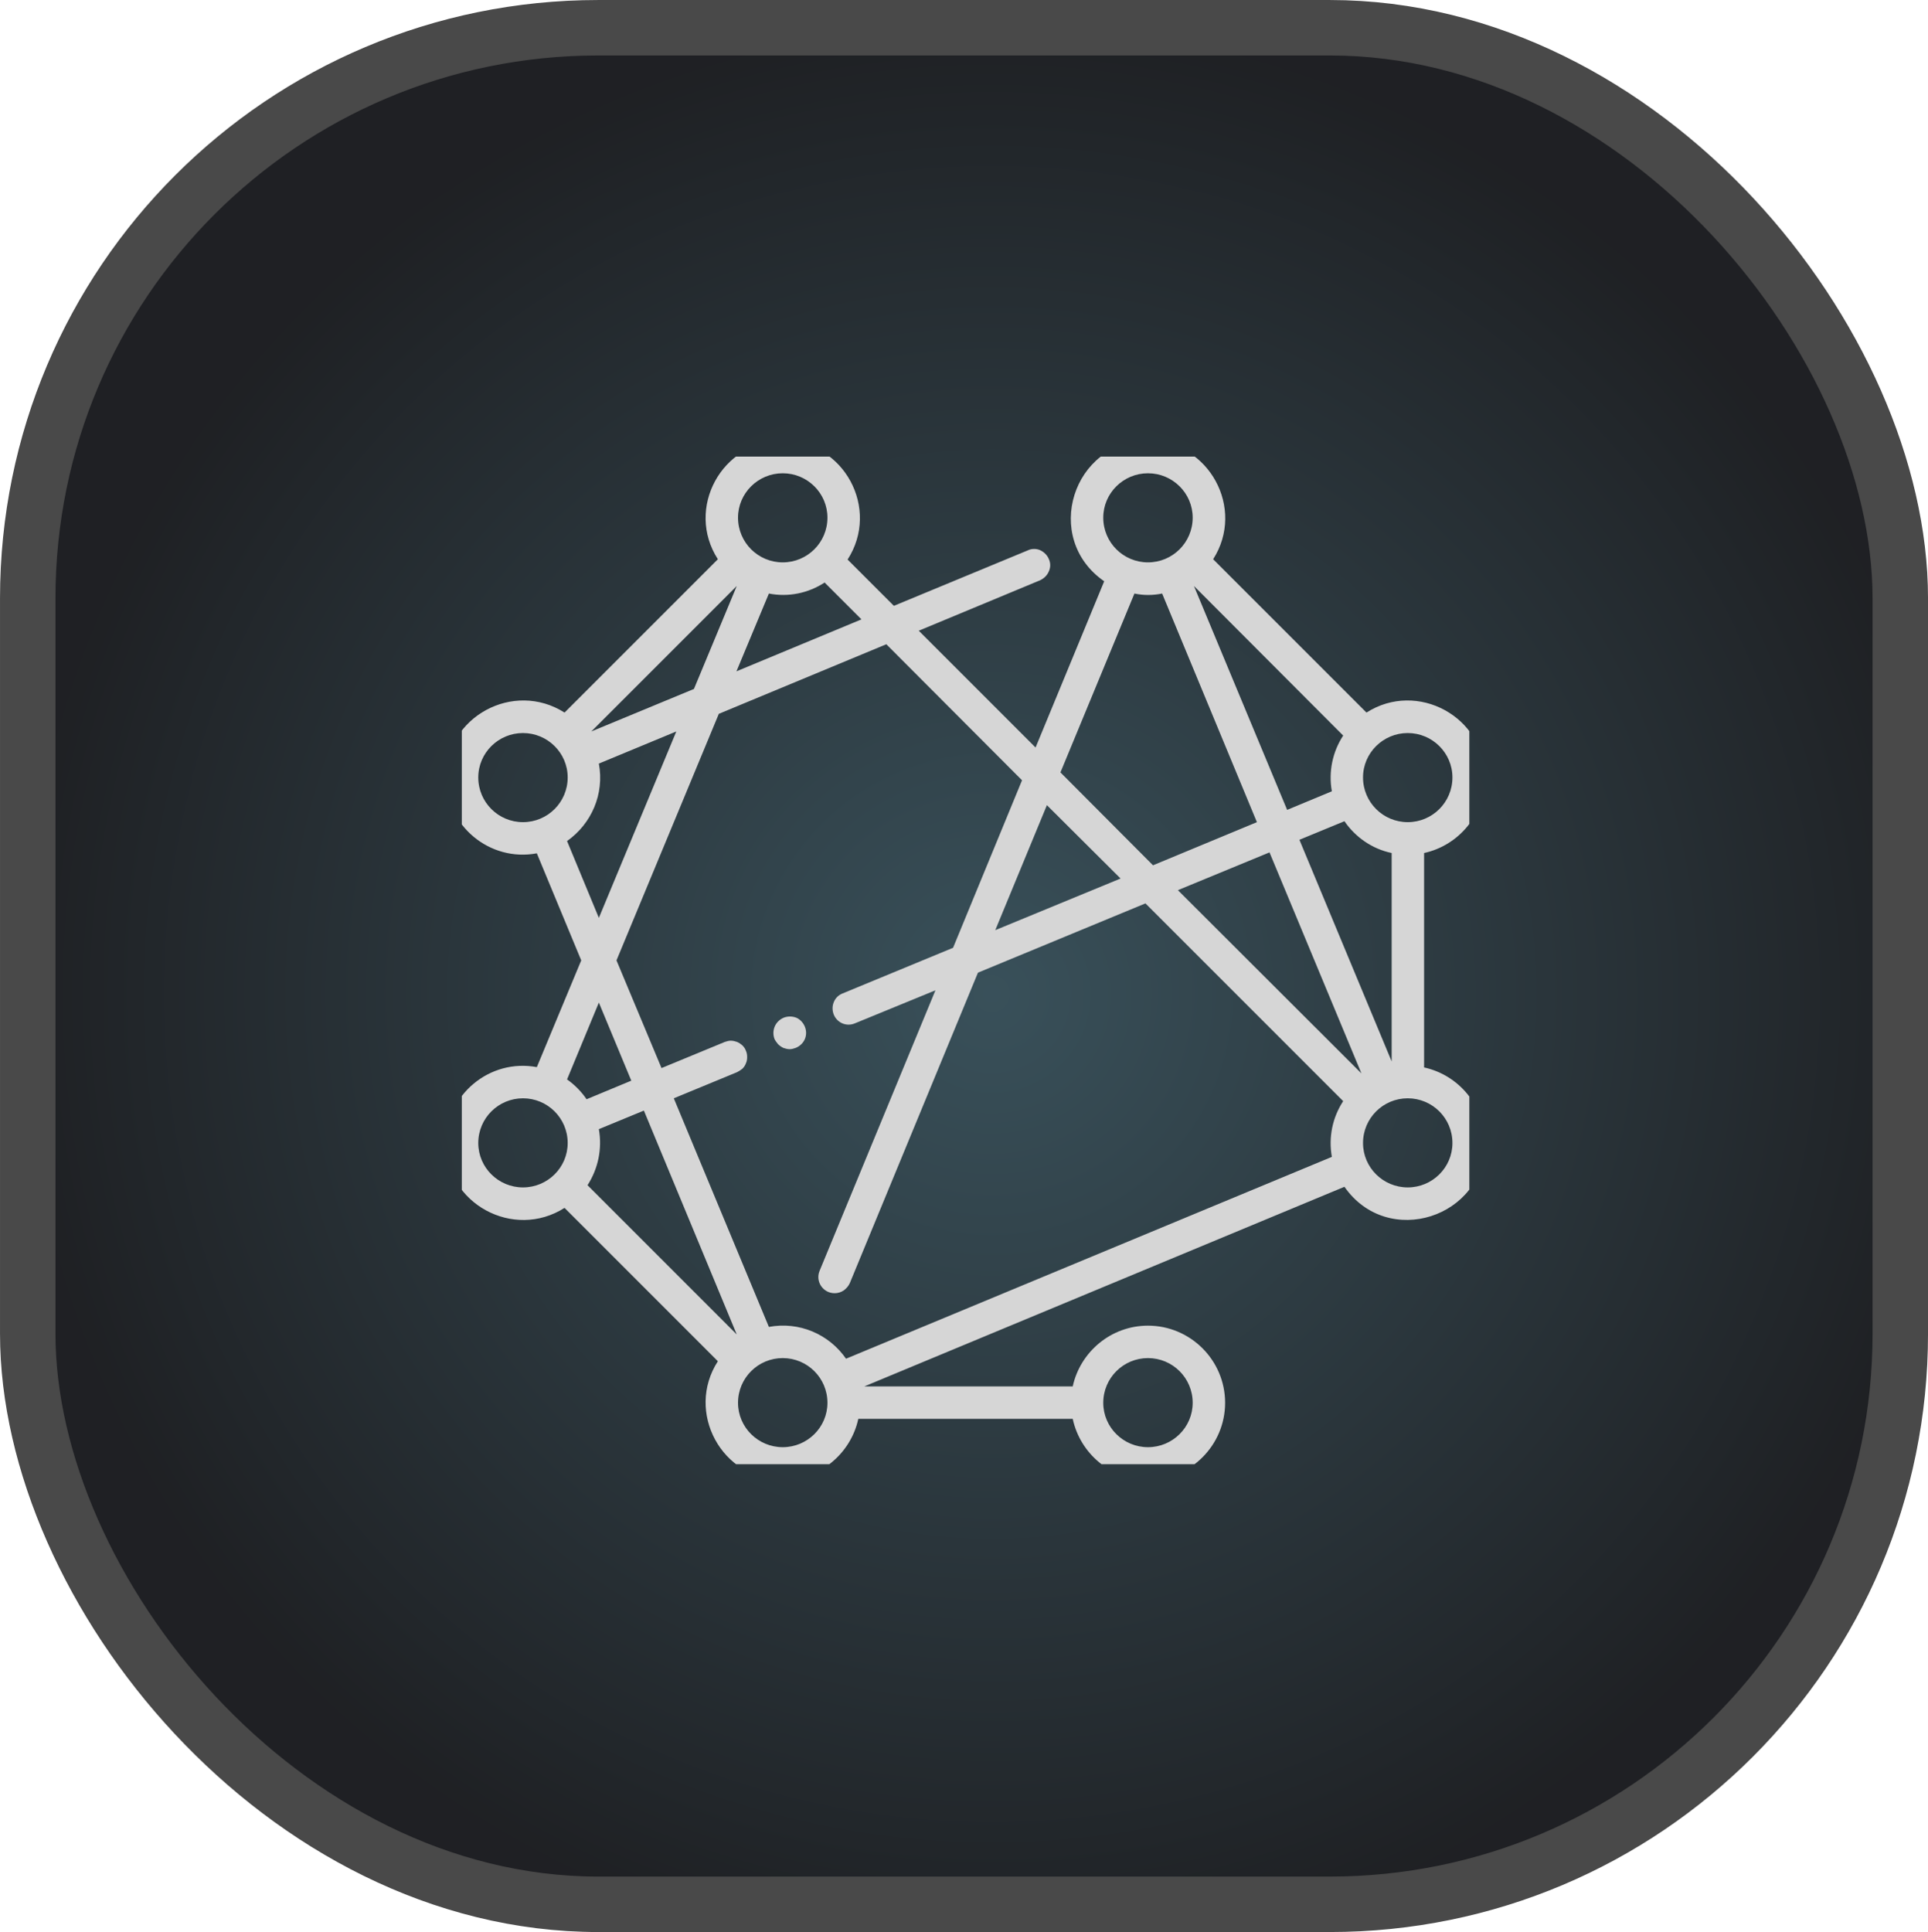 <svg width="61.234" height="61.358" viewBox="0 0 61.234 61.358" fill="none" xmlns="http://www.w3.org/2000/svg" xmlns:xlink="http://www.w3.org/1999/xlink">
	<desc>
			Created with Pixso.
	</desc>
	<defs>
		<filter id="filter_52_106_dd" x="0" y="0" width="61.234" height="61.358" filterUnits="userSpaceOnUse" color-interpolation-filters="sRGB">
			<feFlood flood-opacity="0" result="BackgroundImageFix"/>
			<feGaussianBlur in="BackgroundImage" stdDeviation="8"/>
			<feComposite in2="SourceAlpha" operator="in" result="effect_backgroundBlur_1"/>
			<feBlend mode="normal" in="SourceGraphic" in2="effect_backgroundBlur_1" result="shape"/>
			<feColorMatrix in="SourceAlpha" type="matrix" values="0 0 0 0 0 0 0 0 0 0 0 0 0 0 0 0 0 0 127 0" result="hardAlpha"/>
			<feOffset dx="0" dy="0"/>
			<feGaussianBlur stdDeviation="3.333"/>
			<feComposite in2="hardAlpha" operator="arithmetic" k2="-1" k3="1"/>
			<feColorMatrix type="matrix" values="0 0 0 0 0.404 0 0 0 0 0.404 0 0 0 0 0.404 0 0 0 0.7 0"/>
			<feBlend mode="normal" in2="shape" result="effect_innerShadow_2"/>
		</filter>
		<clipPath id="clip52_109">
			<rect id="Frame" rx="-0.5" width="32" height="32" transform="translate(14.667 14.5)" fill="white" fill-opacity="0"/>
		</clipPath>
		<radialGradient gradientTransform="translate(30.617 30.679) rotate(180) scale(30.679 30.617)" cx="0" cy="0" r="1" id="paint_radial_52_106_0" gradientUnits="userSpaceOnUse">
			<stop stop-color="#37535F"/>
			<stop offset="1" stop-color="#16171B"/>
		</radialGradient>
	</defs>
	<g filter="url(#filter_52_106_dd)">
		<rect id="Frame" rx="18.119" width="59.473" height="59.596" transform="translate(0.881 0.881)" fill="#16171B" fill-opacity="0.8"/>
		<rect id="Frame" rx="18.119" width="59.473" height="59.596" transform="translate(0.881 0.881)" fill="url(#paint_radial_52_106_0)" fill-opacity="0.8"/>
		<rect id="Frame" rx="-0.5" width="32" height="32" transform="translate(14.167 14.5)" fill="#FFFFFF" fill-opacity="0"/>
		<rect id="Frame" rx="-0.5" width="32" height="32" transform="translate(14.667 14.5)" fill="#FFFFFF" fill-opacity="0"/>
		<g clip-path="url(#clip52_109)">
			<path id="Vector" d="M45.23 33.9L45.23 27.09C46.33 26.85 47.16 25.87 47.16 24.69C47.16 22.76 45.01 21.6 43.4 22.63L38.53 17.76C39.56 16.15 38.4 14 36.46 14C34.07 14 33.09 17.09 35.07 18.46L32.89 23.74L29.18 20.03L33.03 18.43C33.16 18.37 33.26 18.27 33.31 18.15C33.37 18.02 33.37 17.88 33.31 17.75C33.26 17.63 33.16 17.53 33.03 17.47C32.91 17.42 32.76 17.42 32.64 17.48L28.39 19.24L26.92 17.77C27.96 16.16 26.81 14 24.86 14C22.92 14 21.76 16.15 22.8 17.76L17.93 22.63C16.31 21.6 14.16 22.76 14.16 24.69C14.16 26.22 15.55 27.38 17.05 27.1L18.46 30.5L17.05 33.89C15.55 33.61 14.16 34.77 14.16 36.3C14.16 38.23 16.31 39.39 17.93 38.36L22.8 43.23C21.76 44.84 22.92 47 24.86 47C26.03 47 27.02 46.17 27.26 45.06L34.07 45.06C34.31 46.17 35.29 47 36.46 47C37.81 47 38.91 45.9 38.91 44.55C38.91 43.2 37.81 42.1 36.46 42.1C35.29 42.1 34.31 42.93 34.07 44.03L27.45 44.03L42.7 37.69C44.08 39.67 47.16 38.66 47.16 36.3C47.16 35.12 46.33 34.14 45.23 33.9ZM42.3 25.13L40.88 25.72L37.92 18.61L42.66 23.36C42.32 23.88 42.19 24.51 42.3 25.13ZM42.7 26.08C43.05 26.59 43.58 26.96 44.2 27.09L44.2 33.71L41.27 26.67L42.7 26.08ZM43.24 34.09L37.41 28.27L40.32 27.07L43.24 34.09ZM46.13 24.69C46.13 25.48 45.49 26.11 44.71 26.11C43.93 26.11 43.29 25.48 43.29 24.69C43.29 23.91 43.93 23.28 44.71 23.28C45.49 23.28 46.13 23.91 46.13 24.69ZM36.46 15.03C37.24 15.03 37.88 15.66 37.88 16.44C37.88 17.23 37.24 17.86 36.46 17.86C35.68 17.86 35.04 17.23 35.04 16.44C35.04 15.66 35.68 15.03 36.46 15.03ZM36.03 18.85C36.32 18.91 36.61 18.91 36.91 18.85L39.92 26.11L36.62 27.48L33.68 24.53L36.03 18.85ZM35.59 27.9L31.61 29.54L33.25 25.57L35.59 27.9ZM24.42 18.85C25.04 18.97 25.67 18.84 26.19 18.5L27.36 19.67L23.39 21.32L24.42 18.85ZM22.04 21.88L18.78 23.23L23.4 18.61L22.04 21.88ZM24.86 15.03C25.64 15.03 26.28 15.66 26.28 16.44C26.28 17.23 25.64 17.86 24.86 17.86C24.08 17.86 23.44 17.23 23.44 16.44C23.44 15.66 24.08 15.03 24.86 15.03ZM15.19 24.69C15.19 23.91 15.83 23.28 16.61 23.28C17.39 23.28 18.03 23.91 18.03 24.69C18.03 25.48 17.39 26.11 16.61 26.11C15.83 26.11 15.19 25.48 15.19 24.69ZM18.01 26.71C18.79 26.16 19.2 25.21 19.02 24.25L21.48 23.23L19.02 29.15L18.01 26.71ZM19.02 31.84L20.05 34.32L18.63 34.91C18.46 34.66 18.25 34.45 18.01 34.28L19.02 31.84ZM19.02 35.86L20.45 35.27L23.4 42.38L18.66 37.64C19 37.11 19.13 36.48 19.02 35.86ZM15.19 36.3C15.19 35.51 15.83 34.88 16.61 34.88C17.39 34.88 18.03 35.51 18.03 36.3C18.03 37.08 17.39 37.71 16.61 37.71C15.83 37.71 15.19 37.08 15.19 36.3ZM24.86 45.96C24.08 45.96 23.44 45.33 23.44 44.55C23.44 43.76 24.08 43.13 24.86 43.13C25.64 43.13 26.28 43.76 26.28 44.55C26.28 45.33 25.64 45.96 24.86 45.96ZM36.46 43.13C37.24 43.13 37.88 43.76 37.88 44.55C37.88 45.33 37.24 45.96 36.46 45.96C35.68 45.96 35.04 45.33 35.04 44.55C35.04 43.76 35.68 43.13 36.46 43.13ZM26.87 43.15C26.33 42.37 25.38 41.96 24.42 42.14L21.4 34.88L23.41 34.05C23.47 34.02 23.53 33.98 23.58 33.94C23.63 33.89 23.67 33.83 23.69 33.77C23.72 33.71 23.73 33.64 23.73 33.57C23.73 33.5 23.72 33.43 23.69 33.37C23.67 33.31 23.63 33.25 23.58 33.2C23.53 33.16 23.48 33.12 23.41 33.09C23.35 33.07 23.28 33.05 23.21 33.05C23.15 33.05 23.08 33.07 23.02 33.09L21.01 33.92L19.58 30.5L22.83 22.67L28.15 20.46L32.46 24.78L30.27 30.1L26.76 31.55C26.63 31.6 26.53 31.7 26.48 31.83C26.43 31.95 26.43 32.09 26.48 32.22C26.59 32.49 26.89 32.61 27.15 32.5L29.71 31.45L26.03 40.36C25.89 40.7 26.14 41.07 26.51 41.07C26.61 41.07 26.71 41.04 26.8 40.98C26.88 40.92 26.95 40.84 26.99 40.75L31.06 30.89L36.38 28.69L42.66 34.97C42.32 35.49 42.19 36.11 42.3 36.74L26.87 43.15ZM44.71 37.71C43.93 37.71 43.29 37.08 43.29 36.3C43.29 35.51 43.93 34.88 44.71 34.88C45.49 34.88 46.13 35.51 46.13 36.3C46.13 37.08 45.49 37.71 44.71 37.71Z" fill="#D6D6D6" fill-opacity="1" fill-rule="nonzero"/>
			<path id="Vector" d="M24.89 32.32C24.61 32.44 24.5 32.74 24.6 33C24.63 33.06 24.67 33.11 24.71 33.16C24.76 33.21 24.82 33.25 24.88 33.28C24.94 33.3 25.01 33.32 25.08 33.32C25.15 33.32 25.21 33.3 25.27 33.28C25.56 33.16 25.67 32.86 25.56 32.6C25.51 32.48 25.41 32.37 25.29 32.32C25.16 32.27 25.02 32.27 24.89 32.32Z" fill="#D6D6D6" fill-opacity="1" fill-rule="nonzero"/>
		</g>
	</g>
	<rect id="Frame" rx="18.119" width="59.473" height="59.596" transform="translate(0.881 0.881)" stroke="#494949" stroke-opacity="1" stroke-width="1.761"/>
</svg>
